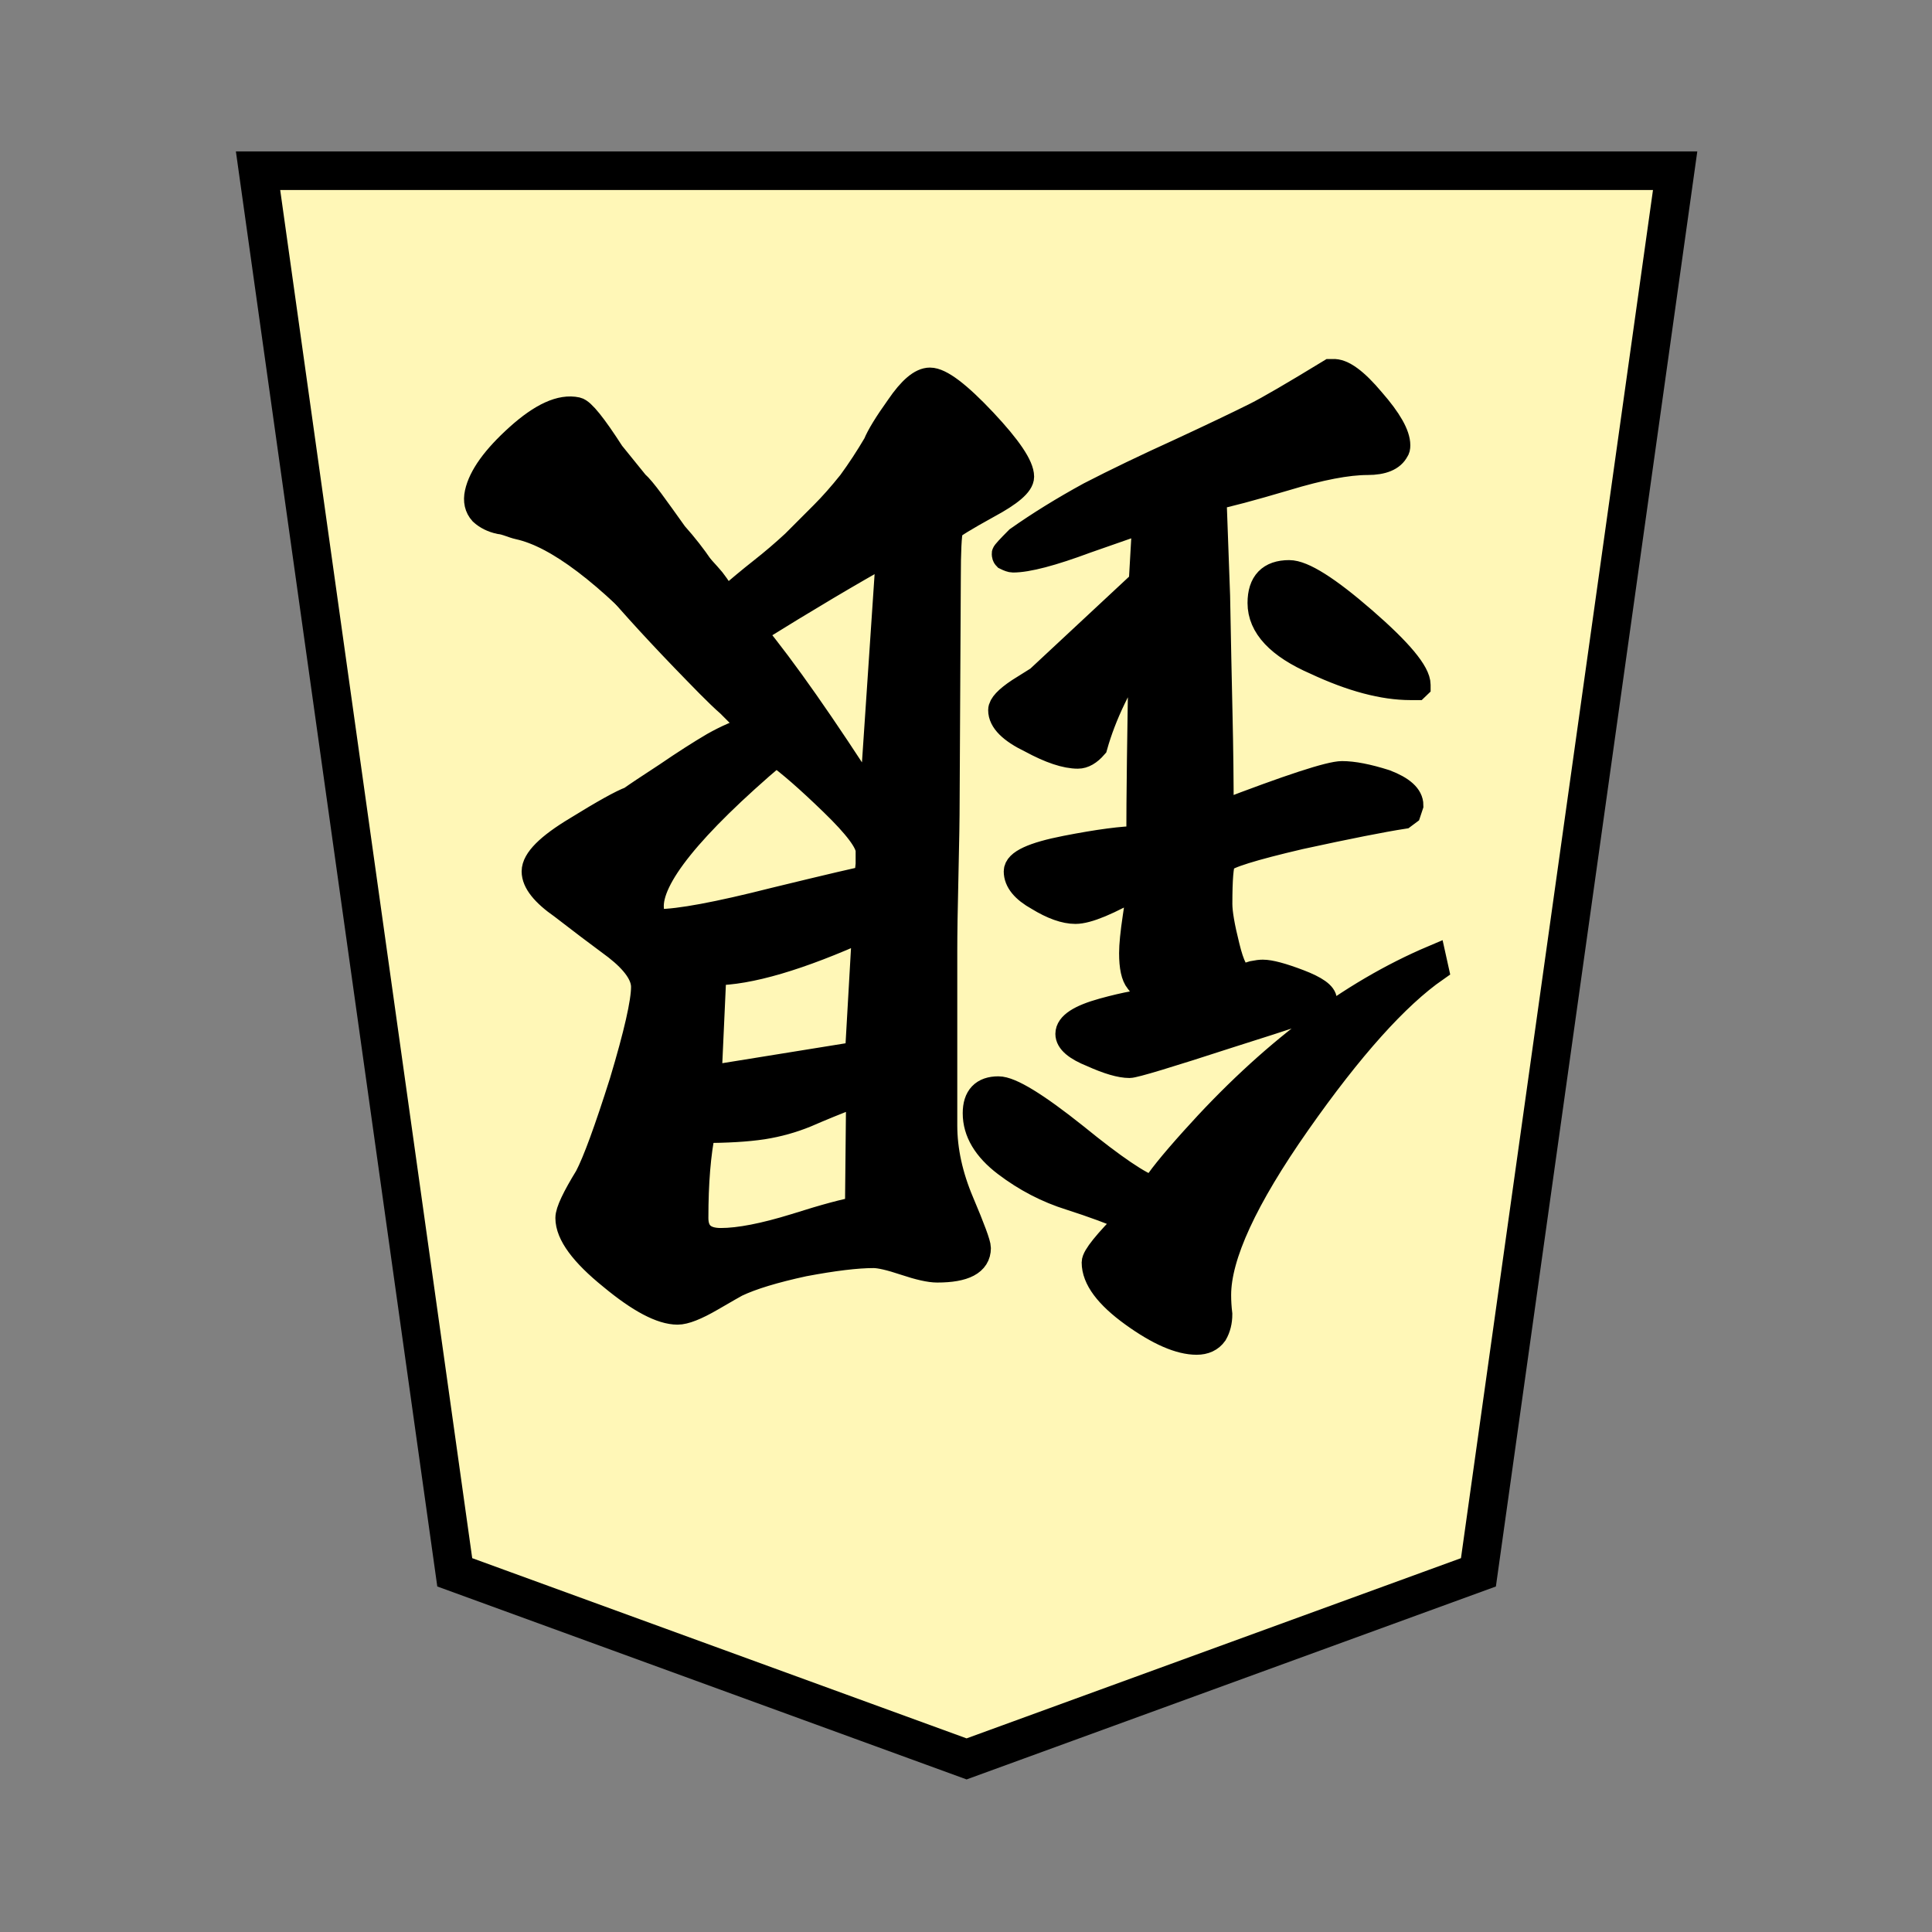 <?xml version="1.0" encoding="UTF-8" standalone="no"?>
<svg
   xmlns:dc="http://purl.org/dc/elements/1.1/"
   xmlns:cc="http://creativecommons.org/ns#"
   xmlns:rdf="http://www.w3.org/1999/02/22-rdf-syntax-ns#"
   xmlns:svg="http://www.w3.org/2000/svg"
   xmlns="http://www.w3.org/2000/svg"
   xmlns:sodipodi="http://sodipodi.sourceforge.net/DTD/sodipodi-0.dtd"
   xmlns:inkscape="http://www.inkscape.org/namespaces/inkscape"
   width="100"
   height="100"
   viewBox="0 0 26.458 26.458"
   version="1.1"
   id="svg8"
   inkscape:version="1.0.1 (3bc2e813f5, 2020-09-07)"
   sodipodi:docname="1GI.svg">
  <rect x="0" y="0" width="26.458" height="26.458" fill="#808080" stroke="none"/>
  <defs
     id="defs2" />
  <sodipodi:namedview
     id="base"
     pagecolor="#ffffff"
     bordercolor="#666666"
     borderopacity="1.0"
     inkscape:pageopacity="0.0"
     inkscape:pageshadow="2"
     inkscape:zoom="1.4"
     inkscape:cx="197.60394"
     inkscape:cy="-27.710034"
     inkscape:document-units="mm"
     inkscape:current-layer="layer1"
     showgrid="false"
     units="px"
     inkscape:window-width="1366"
     inkscape:window-height="711"
     inkscape:window-x="0"
     inkscape:window-y="0"
     inkscape:window-maximized="1"
     inkscape:lockguides="true"
     inkscape:snap-object-midpoints="true"
     showguides="false"
     inkscape:snap-global="true"
     inkscape:document-rotation="0" />
  <g
     inkscape:label="Layer 1"
     inkscape:groupmode="layer"
     id="layer1"
     transform="translate(0,-261.017)">
    <g
       id="g842"
       transform="matrix(0.702,0,0,0.703,0.537,78.329)"
       style="stroke-width:1.424">
      <polygon
         id="shogi_trapezoid"
         points="23.855,27.358 13.85,31 3.845,27.358 0,0 27.7,0 "
         style="fill:#fff7b7;fill-opacity:1;stroke:#000000;stroke-width:0.753;stroke-miterlimit:4;stroke-dasharray:none"
         transform="matrix(0.998,0,0,0.998,4.269,263.195)" />
      <g
         transform="matrix(-0.886,0,0,-0.886,44.669,571.986)"
         id="g9501"
         style="stroke-width:1.424">
        <g
           id="g9495"
           style="font-style:normal;font-variant:normal;font-weight:normal;font-stretch:normal;font-size:26.458px;line-height:125%;font-family:IPAMincho;-inkscape-font-specification:IPAMincho;letter-spacing:0px;word-spacing:0px;fill:#000000;fill-opacity:1;stroke:#000000;stroke-width:0.565;stroke-linecap:butt;stroke-linejoin:miter;stroke-miterlimit:4;stroke-dasharray:none;stroke-opacity:1"
           aria-label="銀"
           transform="rotate(102.298,7.265,359.923)">
          <path
             sodipodi:nodetypes="csccssscccc"
             inkscape:connector-curvature="0"
             id="path9493"
             style="font-style:normal;font-variant:normal;font-weight:normal;font-stretch:normal;font-family:UnGungseo;-inkscape-font-specification:UnGungseo;stroke:#000000;stroke-width:0.565;stroke-miterlimit:4;stroke-dasharray:none;stroke-opacity:1"
             d="m -20.208,335.956 c 1.164,-1.658 1.746,-2.919 1.746,-3.784 0,-0.141 0.043,-0.294 0.026,-0.435 0,-0.159 0.035,-0.3 0.106,-0.423 0.088,-0.123 0.22,-0.185 0.397,-0.185 0.37,0 0.838,0.203 1.402,0.609 0.564,0.406 0.847,0.785 0.847,1.138 0,0.123 -0.256,0.441 -0.767,0.953 l -0.529,0.661 c -0.106,0.194 -0.435,0.546 -0.912,1.075 -1.605,2.214 -3.125,1.982 -2.315,0.392 z" />
        </g>
        <g
           id="g9499"
           style="font-style:normal;font-variant:normal;font-weight:normal;font-stretch:normal;font-size:26.458px;line-height:125%;font-family:IPAMincho;-inkscape-font-specification:IPAMincho;letter-spacing:0px;word-spacing:0px;fill:#000000;fill-opacity:1;stroke:#000000;stroke-width:0.565;stroke-linecap:butt;stroke-linejoin:miter;stroke-miterlimit:4;stroke-dasharray:none;stroke-opacity:1"
           aria-label="銀"
           transform="translate(42.865,-8.357)">
          <path
             sodipodi:nodetypes="ccsccsssccsssccccccscccccscscccccsscsssscccscsccsccscccccccccccsscccccccccccccsccccccscscsssccscssccsccscsccccscscccccscscccccccscscccsccccccscccsscccccccscsscscc"
             inkscape:connector-curvature="0"
             id="path9497"
             style="font-style:normal;font-variant:normal;font-weight:normal;font-stretch:normal;font-family:UnGungseo;-inkscape-font-specification:UnGungseo;stroke:#000000;stroke-width:0.565;stroke-miterlimit:4;stroke-dasharray:none;stroke-opacity:1"
             d="m -23.199,339.331 c 0.864,-0.6 1.879,-1.729 3.043,-3.387 1.164,-1.658 1.746,-2.919 1.746,-3.784 0,-0.141 -0.009,-0.282 -0.026,-0.423 0,-0.159 0.035,-0.3 0.106,-0.423 0.088,-0.123 0.22,-0.185 0.397,-0.185 0.37,0 0.838,0.203 1.402,0.609 0.564,0.406 0.847,0.785 0.847,1.138 0,0.123 -0.256,0.441 -0.767,0.953 0.37,0.159 0.803,0.318 1.296,0.476 0.512,0.159 0.988,0.406 1.429,0.741 0.441,0.335 0.661,0.706 0.661,1.111 0,0.353 -0.168,0.529 -0.503,0.529 -0.265,0 -0.829,-0.344 -1.693,-1.032 -0.847,-0.688 -1.42,-1.076 -1.72,-1.164 -0.106,0.194 -0.397,0.556 -0.873,1.085 -1.693,1.887 -3.457,3.219 -5.292,3.995 z m 15.637,8.096 c -0.282,0.247 -0.547,0.467 -0.794,0.661 -0.247,0.194 -0.485,0.397 -0.714,0.609 l -0.635,0.635 c -0.194,0.194 -0.397,0.423 -0.609,0.688 -0.194,0.265 -0.379,0.547 -0.556,0.847 -0.071,0.176 -0.238,0.45 -0.503,0.82 -0.265,0.388 -0.494,0.582 -0.688,0.582 -0.229,0 -0.626,-0.3 -1.191,-0.9 -0.547,-0.582 -0.82,-0.988 -0.82,-1.217 0,-0.159 0.247,-0.37 0.741,-0.635 0.512,-0.282 0.785,-0.45 0.82,-0.503 0.035,-0.141 0.053,-0.503 0.053,-1.085 l 0.026,-4.895 c 0,-0.37 0.009,-0.917 0.026,-1.64 0.018,-0.741 0.026,-1.296 0.026,-1.667 v -3.836 c 0,-0.547 -0.123,-1.111 -0.37,-1.693 -0.247,-0.582 -0.37,-0.917 -0.37,-1.005 0,-0.318 0.3,-0.476 0.9,-0.476 0.159,0 0.397,0.053 0.714,0.159 0.318,0.106 0.547,0.159 0.688,0.159 0.37,0 0.882,-0.062 1.535,-0.185 0.653,-0.141 1.147,-0.291 1.482,-0.45 0.035,-0.018 0.22,-0.123 0.556,-0.318 0.335,-0.194 0.582,-0.291 0.741,-0.291 0.353,0 0.838,0.256 1.455,0.767 0.635,0.512 0.953,0.944 0.953,1.296 0,0.141 -0.141,0.441 -0.423,0.9 -0.176,0.335 -0.432,1.032 -0.767,2.09 -0.318,1.058 -0.476,1.755 -0.476,2.09 0,0.265 0.203,0.556 0.609,0.873 0.406,0.3 0.803,0.6 1.191,0.9 0.406,0.282 0.609,0.538 0.609,0.767 0,0.247 -0.309,0.556 -0.926,0.926 -0.6,0.37 -0.997,0.591 -1.191,0.661 -0.123,0.088 -0.388,0.265 -0.794,0.529 -0.388,0.265 -0.732,0.485 -1.032,0.661 -0.282,0.159 -0.564,0.282 -0.847,0.37 0.088,0.123 0.256,0.282 0.503,0.529 0.247,0.212 0.706,0.691 0.724,0.709 6.193,6.334 1.686,4.422 -0.353,2.017 -0.123,-0.159 -0.22,-0.309 -0.291,-0.45 z m 0.503,-11.642 c 0.106,-0.512 0.159,-1.155 0.159,-1.931 0,-0.335 -0.185,-0.503 -0.556,-0.503 -0.406,0 -0.952,0.106 -1.64,0.318 -0.67,0.212 -1.129,0.335 -1.376,0.37 l -0.026,2.566 c 0.494,-0.194 0.882,-0.353 1.164,-0.476 0.3,-0.123 0.617,-0.212 0.953,-0.265 0.353,-0.053 0.794,-0.079 1.323,-0.079 z m -0.132,1.138 -3.281,0.529 -0.159,2.778 c 1.446,-0.653 2.558,-0.979 3.334,-0.979 z m -11.271,5.821 c -1.517,0.582 -2.408,0.873 -2.672,0.873 -0.247,0 -0.564,-0.062 -0.953,-0.185 -0.37,-0.141 -0.556,-0.309 -0.556,-0.503 l 0.053,-0.159 0.106,-0.079 c 0.459,-0.071 1.217,-0.22 2.275,-0.45 1.058,-0.247 1.623,-0.423 1.693,-0.529 0.053,-0.088 0.079,-0.406 0.079,-0.953 0,-0.194 -0.053,-0.503 -0.159,-0.926 -0.106,-0.441 -0.22,-0.661 -0.344,-0.661 -0.053,0 -0.132,0.018 -0.238,0.053 -0.088,0.018 -0.159,0.026 -0.212,0.026 -0.159,0 -0.423,-0.071 -0.794,-0.212 -0.37,-0.141 -0.556,-0.273 -0.556,-0.397 0,-0.035 0.009,-0.062 0.026,-0.079 0.035,-0.035 0.723,-0.265 2.064,-0.688 1.358,-0.441 2.09,-0.661 2.196,-0.661 0.194,0 0.467,0.079 0.82,0.238 0.353,0.141 0.529,0.291 0.529,0.45 0,0.194 -0.256,0.362 -0.767,0.503 -0.512,0.141 -0.908,0.212 -1.191,0.212 0.194,0.176 0.335,0.326 0.423,0.45 0.088,0.106 0.132,0.309 0.132,0.609 0,0.176 -0.026,0.441 -0.079,0.794 -0.053,0.335 -0.079,0.573 -0.079,0.714 0.67,-0.388 1.138,-0.582 1.402,-0.582 0.229,0 0.503,0.097 0.82,0.291 0.318,0.176 0.476,0.37 0.476,0.582 0,0.194 -0.362,0.362 -1.085,0.503 -0.723,0.141 -1.261,0.212 -1.614,0.212 0,0.917 -0.018,2.311 -0.053,4.18 0.494,-0.741 0.838,-1.455 1.032,-2.143 0.123,-0.141 0.247,-0.212 0.37,-0.212 0.265,0 0.609,0.115 1.032,0.344 0.441,0.212 0.661,0.432 0.661,0.661 0,0.106 -0.132,0.247 -0.397,0.423 l -0.423,0.265 -2.275,2.117 -0.079,1.376 c 0.106,-0.035 0.538,-0.185 1.296,-0.45 0.758,-0.282 1.296,-0.423 1.614,-0.423 0.035,0 0.088,0.018 0.159,0.053 0.018,0.018 0.026,0.044 0.026,0.079 0,0.018 -0.097,0.123 -0.291,0.318 -0.476,0.335 -1.005,0.661 -1.587,0.979 -0.582,0.3 -1.244,0.617 -1.984,0.953 -0.723,0.335 -1.279,0.6 -1.667,0.794 -0.282,0.141 -0.829,0.459 -1.64,0.953 h -0.053 c -0.212,0.018 -0.503,-0.194 -0.873,-0.635 -0.37,-0.423 -0.556,-0.75 -0.556,-0.979 0,-0.053 0.009,-0.088 0.026,-0.106 0.088,-0.176 0.3,-0.265 0.635,-0.265 0.441,0 1.041,-0.115 1.799,-0.344 0.776,-0.229 1.305,-0.37 1.587,-0.423 -0.018,-0.512 -0.044,-1.235 -0.079,-2.17 -0.018,-0.953 -0.035,-1.817 -0.053,-2.593 -0.018,-0.776 -0.026,-1.508 -0.026,-2.196 z m 9.79,1.323 c 1.887,-1.605 2.805,-2.743 2.752,-3.413 v -0.132 l -0.079,-0.159 h -0.079 c -0.459,0 -1.314,0.159 -2.566,0.476 -1.235,0.3 -1.914,0.459 -2.037,0.476 0,0.071 -0.009,0.176 -0.026,0.318 v 0.291 c 0,0.194 0.265,0.547 0.794,1.058 0.529,0.512 0.944,0.873 1.244,1.085 z m -2.117,-1.058 -0.37,5.503 c 0.829,-0.459 1.826,-1.05 2.99,-1.773 -0.67,-0.811 -1.543,-2.055 -2.619,-3.731 z m -11.986,2.514 h 0.132 c 0.6,0 1.296,0.185 2.09,0.556 0.811,0.353 1.217,0.785 1.217,1.296 0,0.441 -0.212,0.661 -0.635,0.661 -0.3,0 -0.847,-0.344 -1.64,-1.032 -0.794,-0.688 -1.191,-1.164 -1.191,-1.429 v -0.026 z" />
        </g>
      </g>
    </g>
  </g>
</svg>
